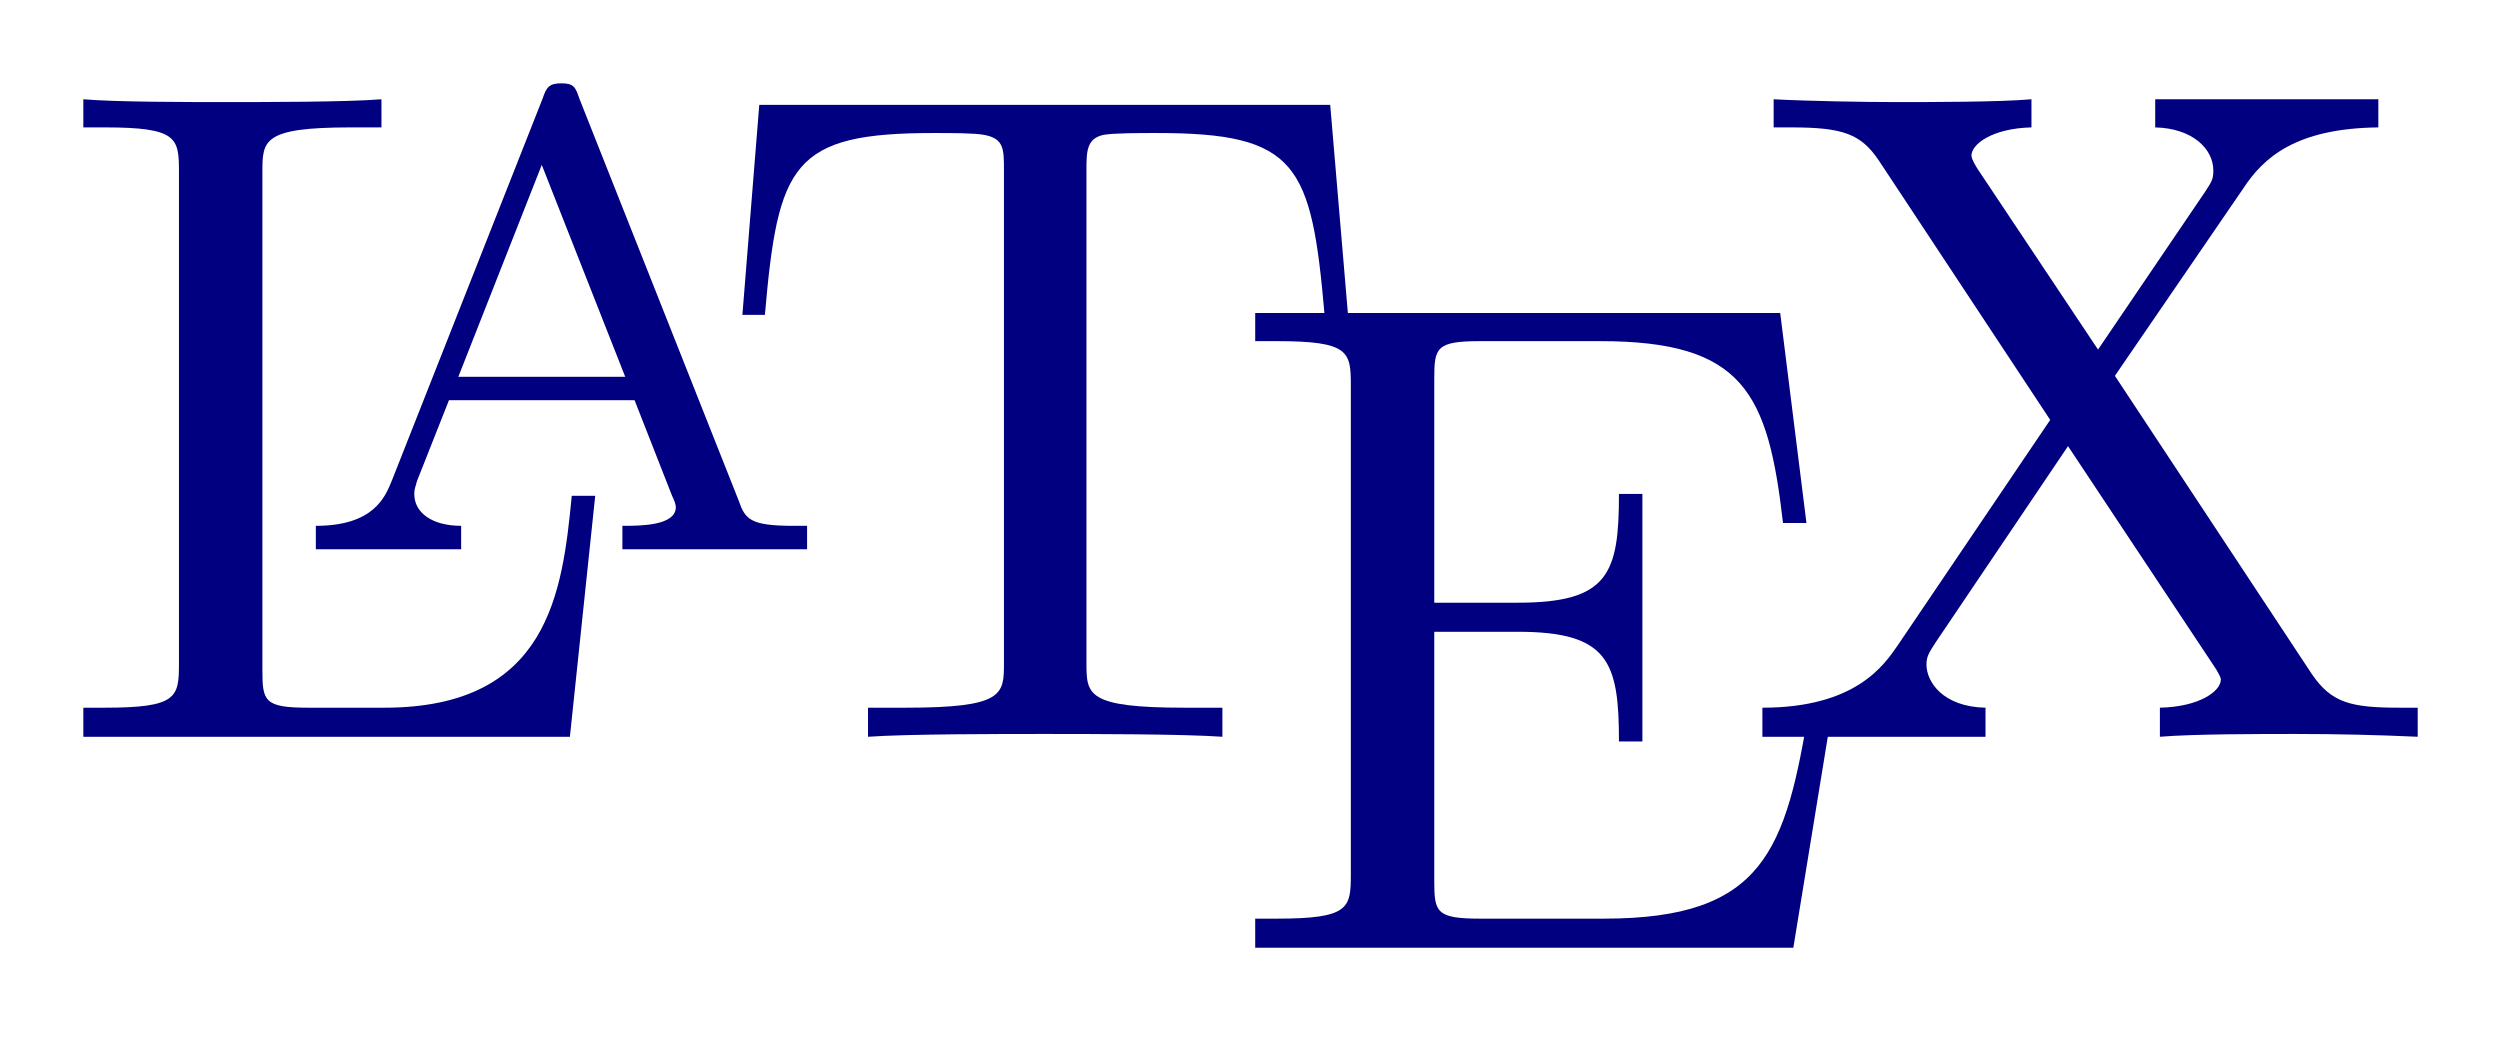 <?xml version="1.0" encoding="UTF-8" standalone="no"?>
<svg
   xmlns:dc="http://purl.org/dc/elements/1.1/"
   xmlns:cc="http://creativecommons.org/ns#"
   xmlns:rdf="http://www.w3.org/1999/02/22-rdf-syntax-ns#"
   xmlns:svg="http://www.w3.org/2000/svg"
   xmlns="http://www.w3.org/2000/svg"
   xmlns:sodipodi="http://sodipodi.sourceforge.net/DTD/sodipodi-0.dtd"
   xmlns:inkscape="http://www.inkscape.org/namespaces/inkscape"
   version="1.0"
   width="1200"
   height="500"
   overflow="scroll"
   id="svg16"
   sodipodi:docname="latexlogo.svg"
   inkscape:version="1.0.1 (3bc2e813f5, 2020-09-07)">
  <defs
     id="defs20" />
  <sodipodi:namedview
     pagecolor="#ffffff"
     bordercolor="#666666"
     borderopacity="1"
     objecttolerance="10"
     gridtolerance="10"
     guidetolerance="10"
     inkscape:pageopacity="0"
     inkscape:pageshadow="2"
     inkscape:window-width="1920"
     inkscape:window-height="1017"
     id="namedview18"
     showgrid="false"
     inkscape:zoom="0.94166667"
     inkscape:cx="600"
     inkscape:cy="250"
     inkscape:window-x="-8"
     inkscape:window-y="-8"
     inkscape:window-maximized="1"
     inkscape:current-layer="svg16"
     inkscape:document-rotation="0" />
  <title
     id="title2">LaTeX logo</title>
  <g
     transform="matrix(45,0,0,45,40,40)"
     fill="black"
     id="g14"
     style="fill:#000080;fill-opacity:1">
    <path
       transform="translate(0,0.17)"
       d="M5.46,4.23 C5.46,4.23 5.21,4.23 5.21,4.23 C5.11,5.25 4.97,6.49 3.21,6.49 C3.21,6.49 2.4,6.49 2.4,6.49 C1.93,6.49 1.91,6.42 1.91,6.09 C1.91,6.09 1.91,0.78 1.91,0.78 C1.91,0.44 1.91,0.3 2.85,0.3 C2.85,0.3 3.18,0.3 3.18,0.3 C3.18,0.3 3.18,0 3.18,0 C2.82,0.03 1.92,0.03 1.51,0.03 C1.12,0.03 0.34,0.03 0,0 C0,0 0,0.3 0,0.3 C0,0.3 0.23,0.3 0.23,0.3 C1,0.3 1.02,0.41 1.02,0.77 C1.02,0.77 1.02,6.02 1.02,6.02 C1.02,6.38 1,6.49 0.23,6.49 C0.23,6.49 0,6.49 0,6.49 C0,6.49 0,6.8 0,6.8 C0,6.8 5.19,6.8 5.19,6.8 C5.19,6.8 5.46,4.23 5.46,4.23 z"
       id="path4"
       style="fill:#000080;fill-opacity:1" />
    <path
       transform="translate(2.48)"
       d="M2.81,0.16 C2.77,0.04 2.75,0 2.62,0 C2.49,0 2.46,0.04 2.42,0.16 C2.42,0.16 0.81,4.24 0.81,4.24 C0.74,4.41 0.62,4.72 0,4.72 C0,4.72 0,4.97 0,4.97 C0,4.97 1.55,4.97 1.55,4.97 C1.55,4.97 1.55,4.72 1.55,4.72 C1.24,4.72 1.05,4.58 1.05,4.38 C1.05,4.33 1.06,4.31 1.08,4.24 C1.08,4.24 1.42,3.38 1.42,3.38 C1.42,3.38 3.4,3.38 3.4,3.38 C3.4,3.38 3.8,4.4 3.8,4.4 C3.82,4.44 3.84,4.49 3.84,4.52 C3.84,4.72 3.46,4.72 3.27,4.72 C3.27,4.72 3.27,4.97 3.27,4.97 C3.27,4.97 5.24,4.97 5.24,4.97 C5.24,4.97 5.24,4.72 5.24,4.72 C5.24,4.72 5.1,4.72 5.1,4.72 C4.63,4.72 4.58,4.65 4.51,4.45 C4.51,4.45 2.81,0.16 2.81,0.16 z M2.41,0.87 C2.41,0.87 3.3,3.13 3.3,3.13 C3.3,3.13 1.52,3.13 1.52,3.13 C1.52,3.13 2.41,0.87 2.41,0.87 z"
       id="path6"
       style="fill:#000080;fill-opacity:1" />
    <path
       transform="translate(7.03,0.23)"
       d="M6.27,0 C6.27,0 0.18,0 0.18,0 C0.18,0 0,2.24 0,2.24 C0,2.24 0.24,2.24 0.24,2.24 C0.38,0.63 0.53,0.3 2.04,0.3 C2.22,0.3 2.48,0.3 2.58,0.32 C2.79,0.36 2.79,0.47 2.79,0.7 C2.79,0.7 2.79,5.95 2.79,5.95 C2.79,6.29 2.79,6.43 1.74,6.43 C1.74,6.43 1.34,6.43 1.34,6.43 C1.34,6.43 1.34,6.74 1.34,6.74 C1.75,6.71 2.76,6.71 3.22,6.71 C3.68,6.71 4.71,6.71 5.12,6.74 C5.12,6.74 5.12,6.43 5.12,6.43 C5.12,6.43 4.72,6.43 4.72,6.43 C3.67,6.43 3.67,6.29 3.67,5.95 C3.67,5.95 3.67,0.7 3.67,0.7 C3.67,0.5 3.67,0.36 3.85,0.32 C3.96,0.3 4.23,0.3 4.42,0.3 C5.92,0.3 6.07,0.63 6.21,2.24 C6.21,2.24 6.46,2.24 6.46,2.24 C6.46,2.24 6.27,0 6.27,0 z"
       id="path8"
       style="fill:#000080;fill-opacity:1" />
    <path
       transform="translate(12.5,2.45)"
       d="M6.16,4.2 C6.16,4.2 5.91,4.2 5.91,4.2 C5.66,5.73 5.43,6.46 3.72,6.46 C3.72,6.46 2.4,6.46 2.4,6.46 C1.93,6.46 1.91,6.39 1.91,6.06 C1.91,6.06 1.91,3.4 1.91,3.4 C1.91,3.4 2.8,3.4 2.8,3.4 C3.77,3.4 3.88,3.72 3.88,4.57 C3.88,4.57 4.13,4.57 4.13,4.57 C4.13,4.57 4.13,1.93 4.13,1.93 C4.13,1.93 3.88,1.93 3.88,1.93 C3.88,2.78 3.77,3.09 2.8,3.09 C2.8,3.09 1.91,3.09 1.91,3.09 C1.91,3.09 1.91,0.7 1.91,0.7 C1.91,0.37 1.93,0.3 2.4,0.3 C2.4,0.3 3.68,0.3 3.68,0.3 C5.21,0.3 5.47,0.85 5.63,2.24 C5.63,2.24 5.88,2.24 5.88,2.24 C5.88,2.24 5.6,0 5.6,0 C5.6,0 0,0 0,0 C0,0 0,0.3 0,0.3 C0,0.3 0.23,0.3 0.23,0.3 C1,0.3 1.02,0.41 1.02,0.77 C1.02,0.77 1.02,5.99 1.02,5.99 C1.02,6.35 1,6.46 0.23,6.46 C0.23,6.46 0,6.46 0,6.46 C0,6.46 0,6.77 0,6.77 C0,6.77 5.74,6.77 5.74,6.77 C5.74,6.77 6.16,4.2 6.16,4.2 z"
       id="path10"
       style="fill:#000080;fill-opacity:1" />
    <path
       transform="translate(17.91,0.17)"
       d="M3.76,2.95 C3.76,2.95 5.13,0.95 5.13,0.95 C5.34,0.63 5.68,0.31 6.57,0.3 C6.57,0.3 6.57,0 6.57,0 C6.57,0 4.19,0 4.19,0 C4.19,0 4.19,0.3 4.19,0.3 C4.59,0.31 4.81,0.53 4.81,0.76 C4.81,0.86 4.79,0.88 4.72,0.99 C4.72,0.99 3.58,2.67 3.58,2.67 C3.58,2.67 2.3,0.75 2.3,0.75 C2.28,0.72 2.23,0.64 2.23,0.6 C2.23,0.48 2.45,0.31 2.87,0.3 C2.87,0.3 2.87,0 2.87,0 C2.53,0.03 1.8,0.03 1.42,0.03 C1.11,0.03 0.49,0.02 0.12,0 C0.12,0 0.12,0.3 0.12,0.3 C0.12,0.3 0.31,0.3 0.31,0.3 C0.86,0.3 1.05,0.37 1.24,0.65 C1.24,0.65 3.07,3.42 3.07,3.42 C3.07,3.42 1.44,5.83 1.44,5.83 C1.3,6.03 1,6.49 0,6.49 C0,6.49 0,6.8 0,6.8 C0,6.8 2.38,6.8 2.38,6.8 C2.38,6.8 2.38,6.49 2.38,6.49 C1.92,6.48 1.75,6.21 1.75,6.03 C1.75,5.94 1.78,5.9 1.85,5.79 C1.85,5.79 3.26,3.7 3.26,3.7 C3.26,3.7 4.84,6.08 4.84,6.08 C4.86,6.12 4.89,6.16 4.89,6.19 C4.89,6.31 4.67,6.48 4.24,6.49 C4.24,6.49 4.24,6.8 4.24,6.8 C4.59,6.77 5.32,6.77 5.69,6.77 C6.11,6.77 6.57,6.78 6.99,6.8 C6.99,6.8 6.99,6.49 6.99,6.49 C6.99,6.49 6.8,6.49 6.8,6.49 C6.28,6.49 6.07,6.44 5.86,6.13 C5.86,6.13 3.76,2.95 3.76,2.95 z"
       id="path12"
       style="fill:#000080;fill-opacity:1" />
  </g>
</svg>
